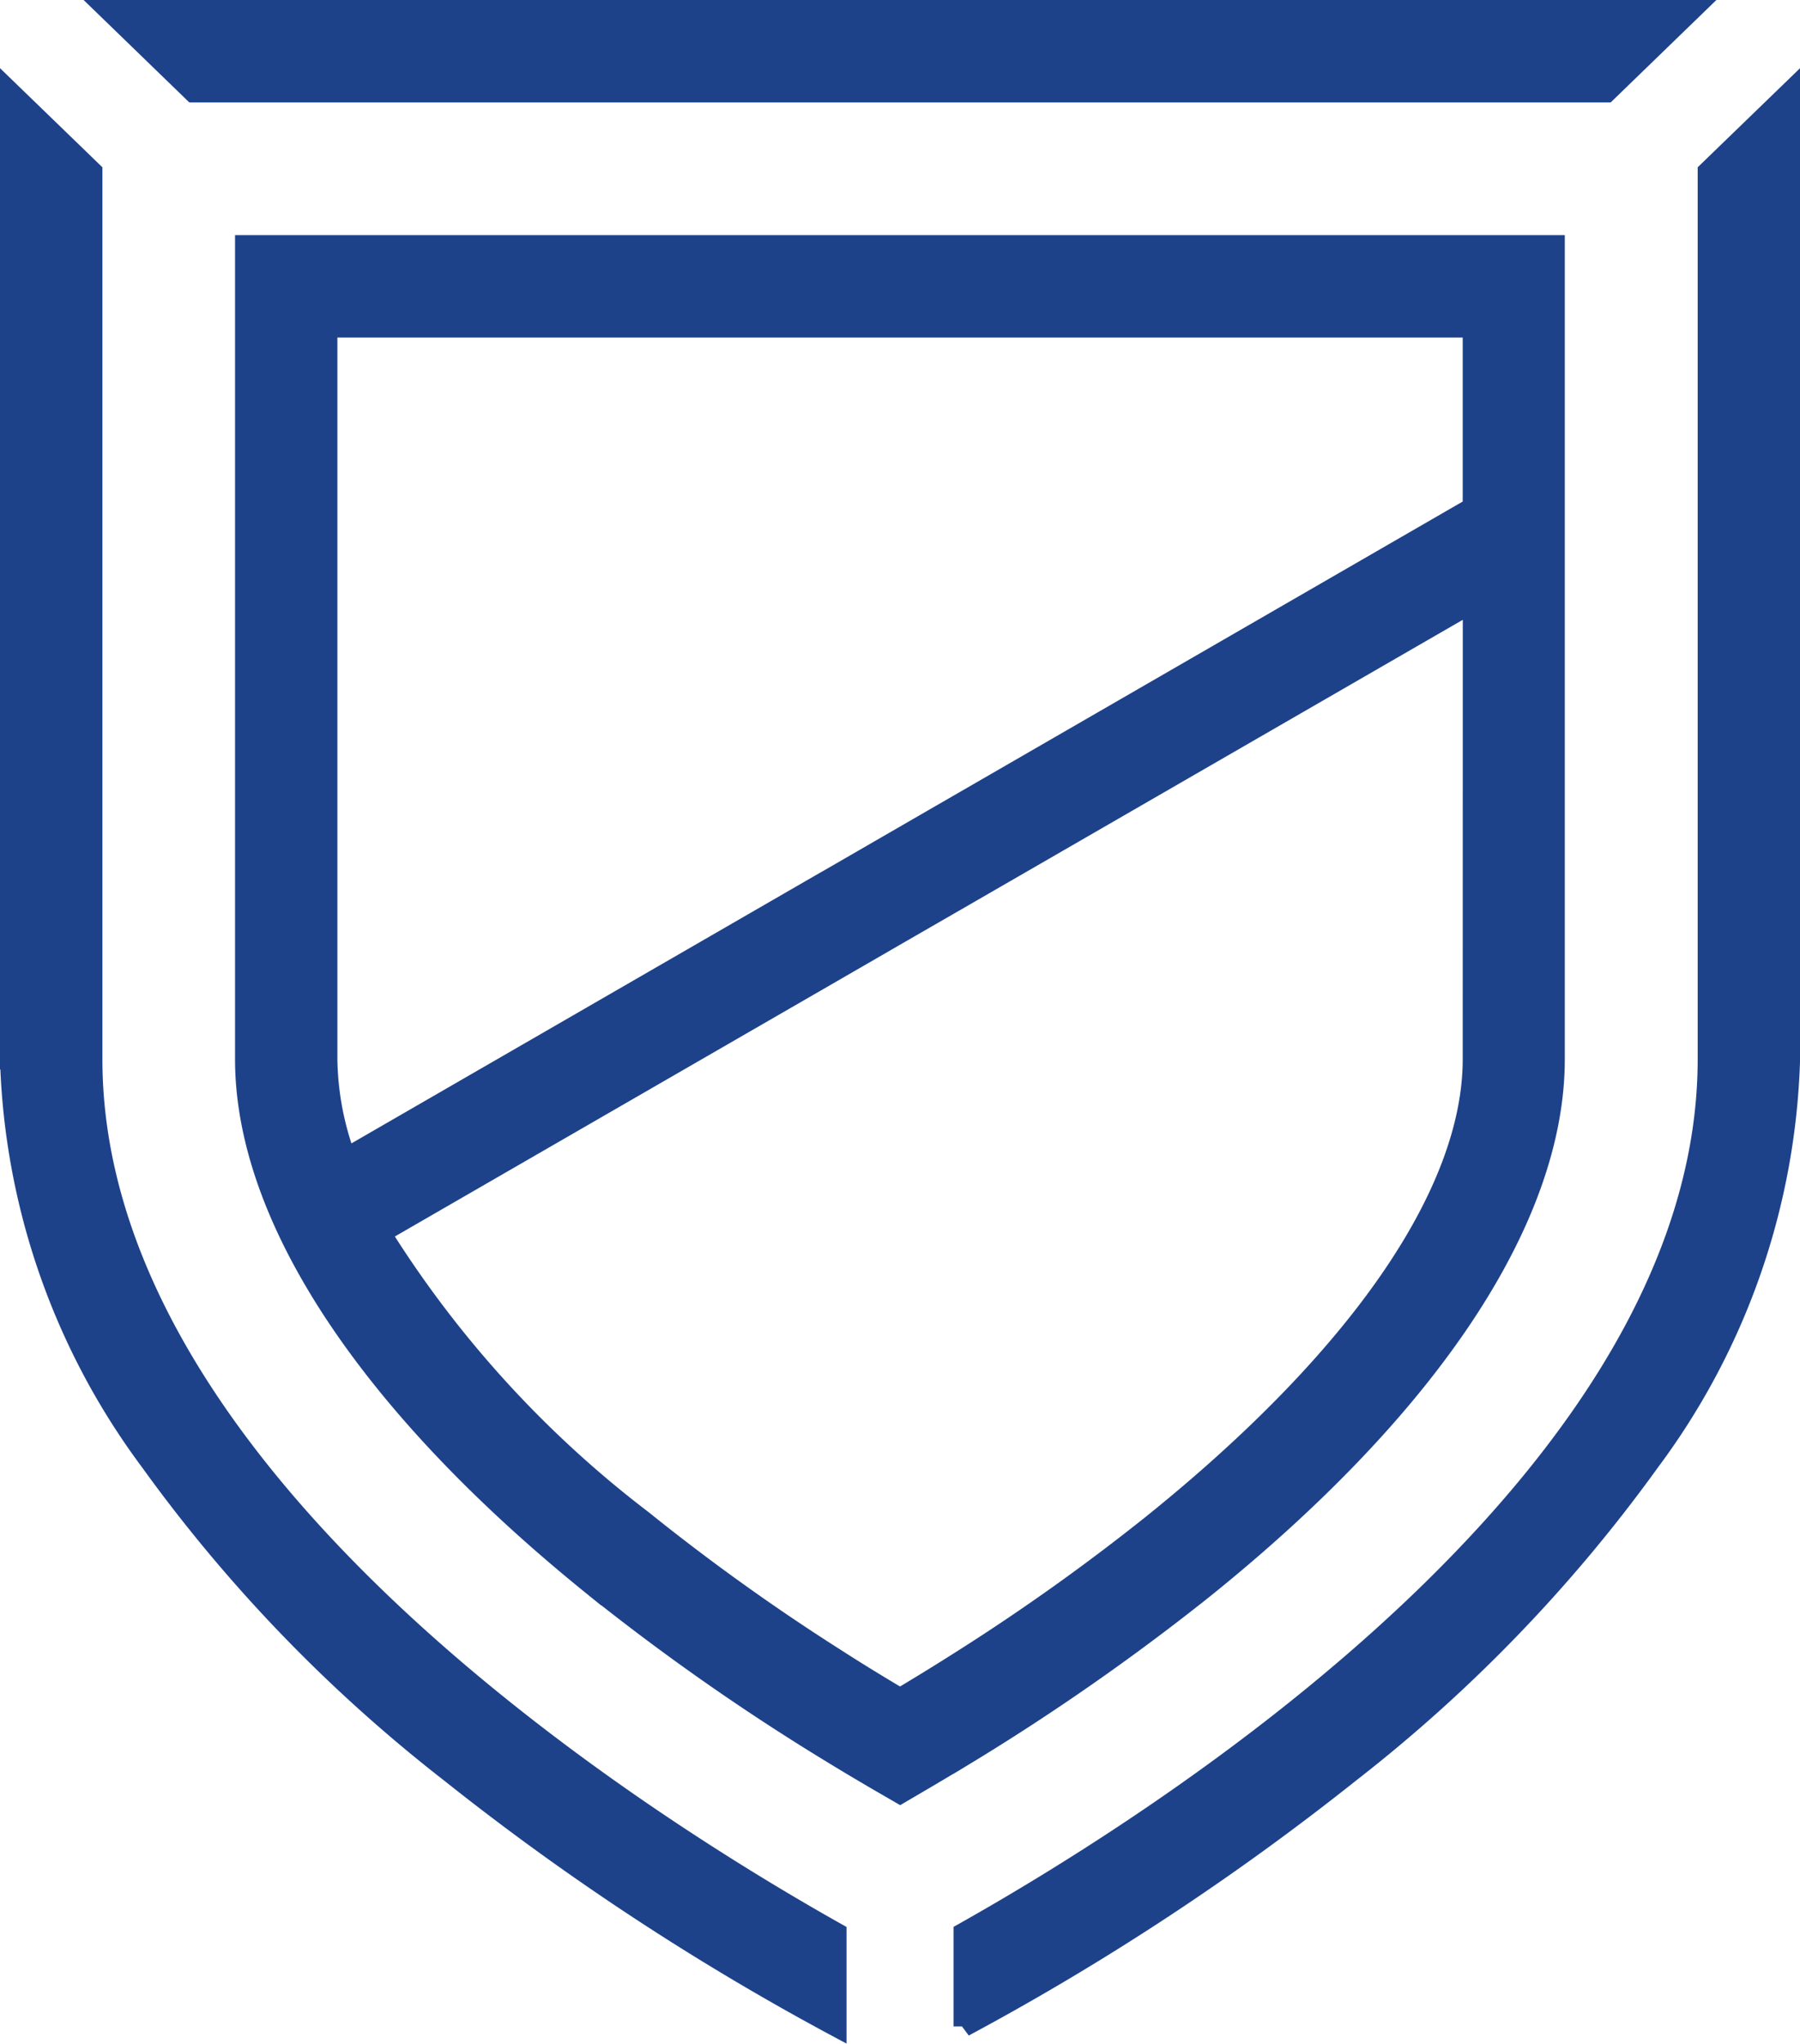 <svg xmlns="http://www.w3.org/2000/svg" width="21.795" height="24.739" viewBox="0 0 21.795 24.739"><g fill="#1d428a" stroke="#1d428a" stroke-width=".25"><path data-name="Path 105779" d="M1.115 12.821V2.078l-.99-.958v11.7a8.554 8.554 0 001.694 4.865 18.385 18.385 0 003.63 3.765 31.153 31.153 0 004.676 3.078v-1.13c-2.528-1.421-9.01-5.555-9.01-10.577zM20.681 2.078v10.743c0 5.018-6.485 9.156-9.01 10.576v1.132a31.152 31.152 0 004.676-3.078 18.386 18.386 0 003.63-3.766 8.554 8.554 0 001.694-4.865V1.12z"/><path data-name="Path 105780" d="M19.452 1.115l1.022-.99H1.321l1.022.99z"/><path data-name="Path 105781" d="M2.971 2.971v9.85c0 1.909 1.485 4.164 4.183 6.35a27.547 27.547 0 002.972 2.079c.187.114.363.218.524.312l.249.144.244-.143c.161-.094.337-.2.525-.312a27.7 27.7 0 002.894-2.016c2.747-2.207 4.26-4.484 4.26-6.413V2.971zm14.865 9.85c0 1.622-1.382 3.626-3.89 5.641a25.911 25.911 0 01-2.274 1.621 30.76 30.76 0 01-.774.477c-.235-.14-.5-.3-.773-.476a25.8 25.8 0 01-2.349-1.682 13.105 13.105 0 01-3.17-3.478l5.519-3.186.592-.342.015-.009.808-.466.016-.009.116-.067 6.165-3.559zm0-6.678L14.48 8.081l-2.809 1.622-.286.165-1.26.728-.118.068-.015.008-5.805 3.352a3.586 3.586 0 01-.227-1.2V3.961h13.876v2.183z"/></g></svg>